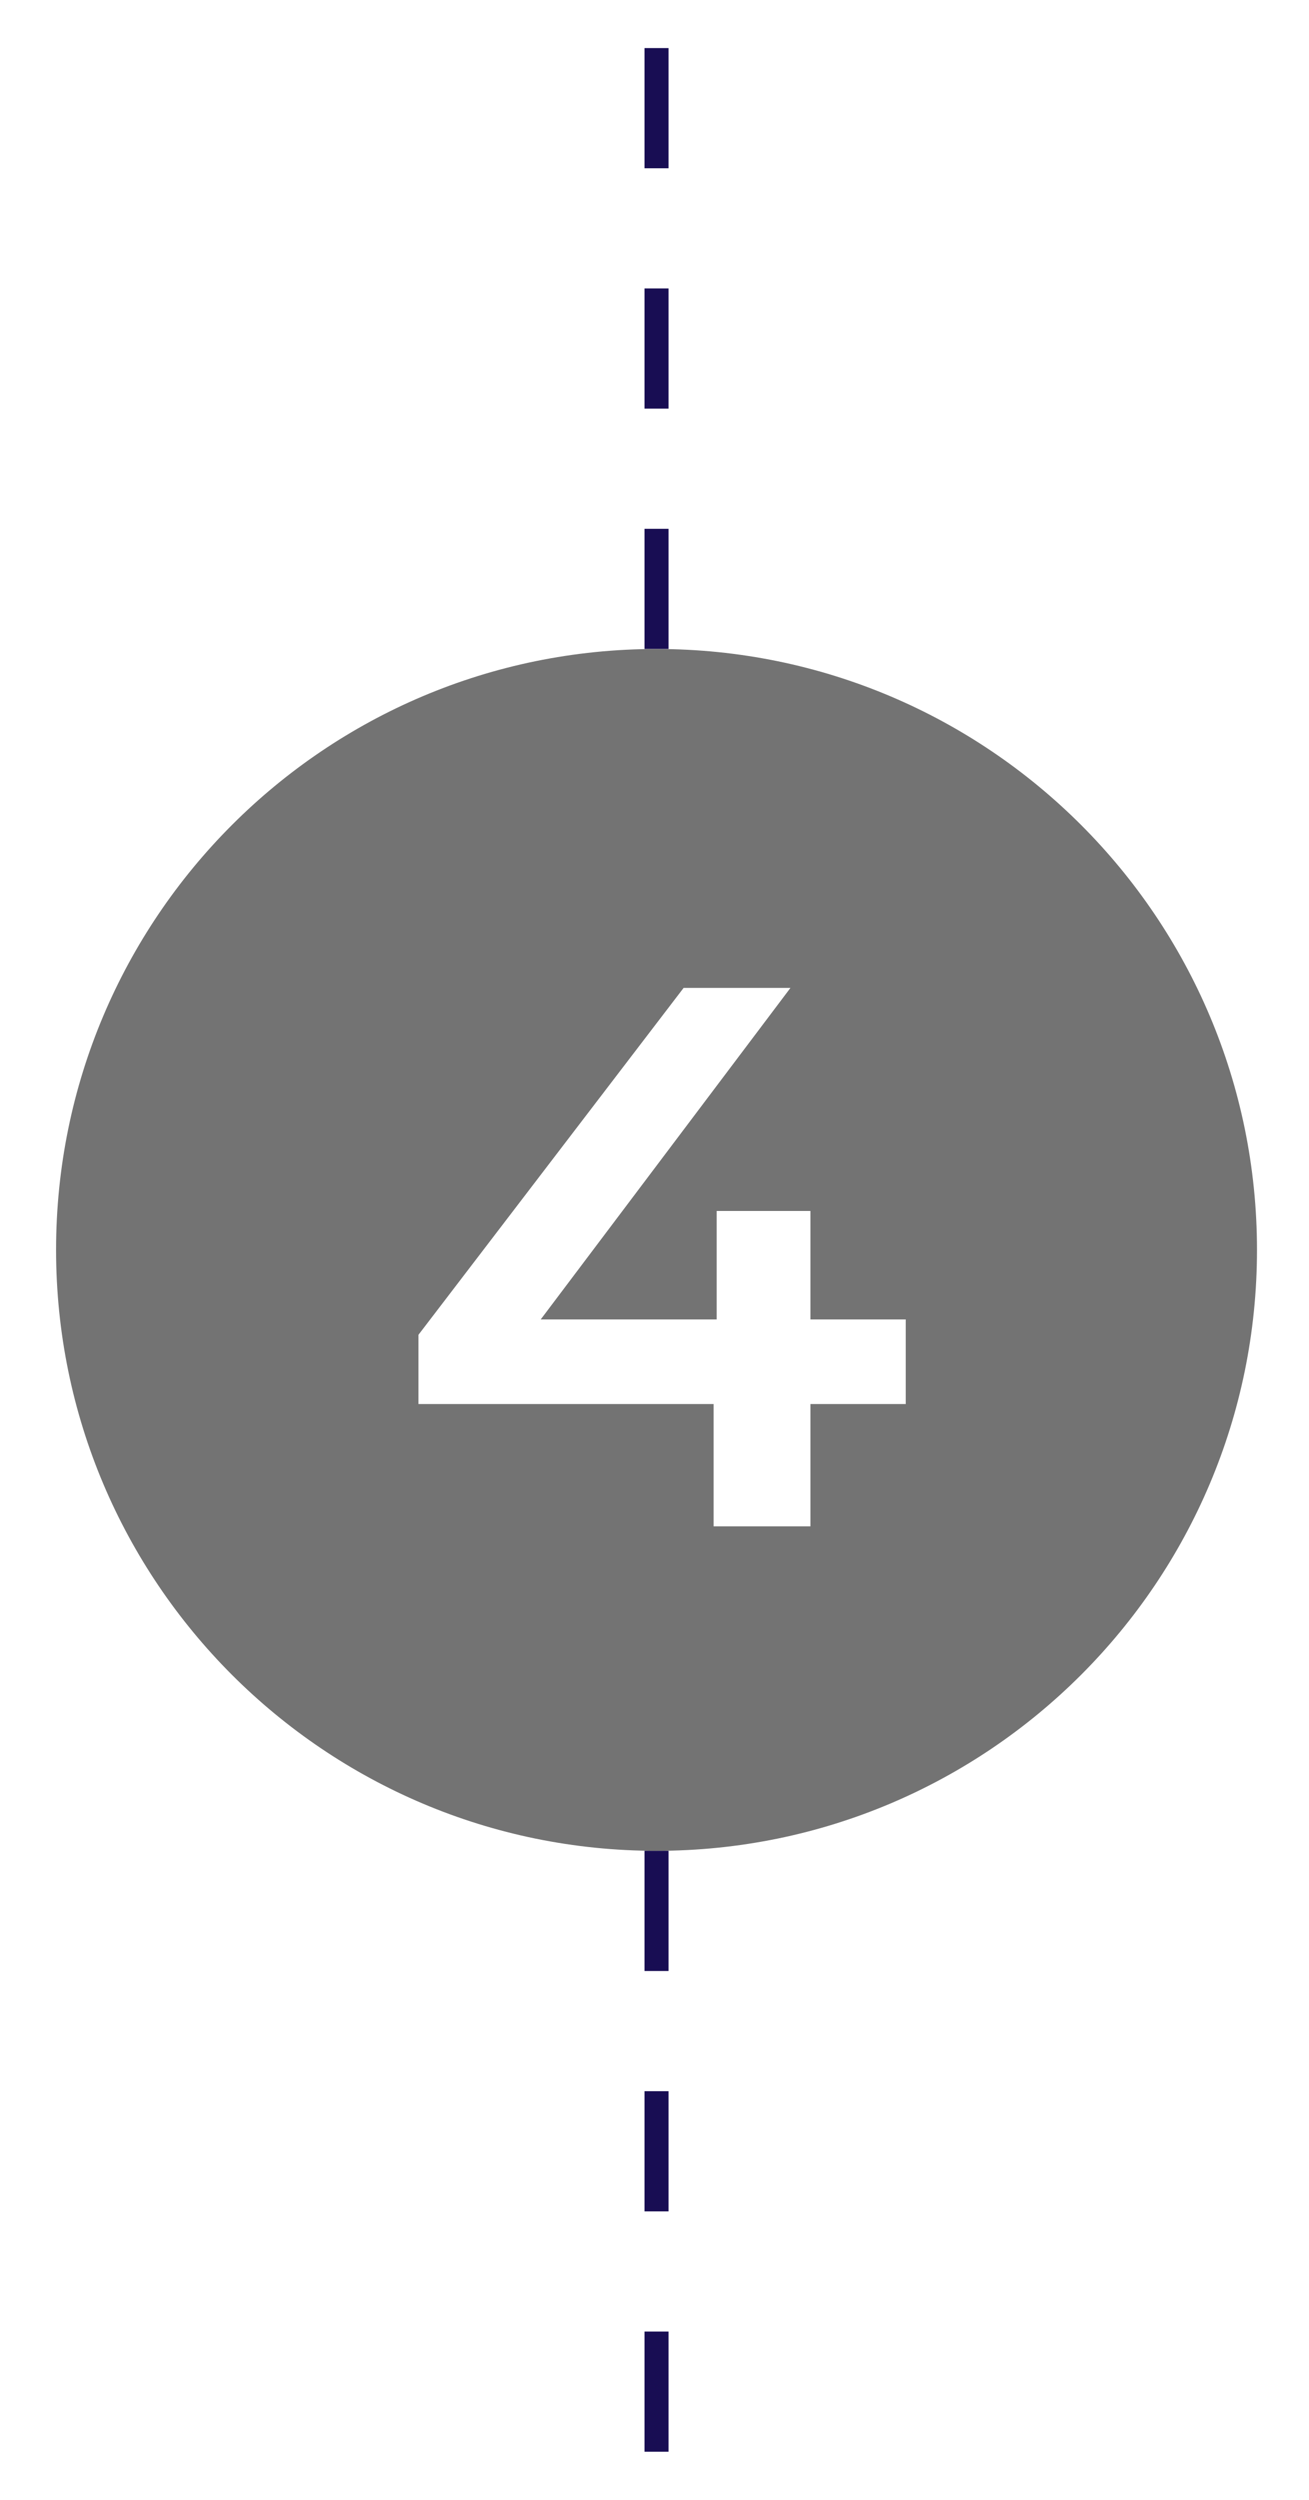 <svg width="109" height="208" viewBox="0 0 109 208" fill="none" xmlns="http://www.w3.org/2000/svg">
<g clip-path="url(#clip0_52_6)" filter="url(#filter0_d_52_6)">
<path d="M54.669 150V200" stroke="#180D53" stroke-width="2" stroke-dasharray="10 10"/>
<path d="M54.669 0V50" stroke="#180D53" stroke-width="2" stroke-dasharray="10 10"/>
<path d="M54.669 150C82.284 150 104.669 127.614 104.669 100C104.669 72.386 82.284 50 54.669 50C27.055 50 4.669 72.386 4.669 100C4.669 127.614 27.055 150 54.669 150Z" fill="#737373"/>
<path d="M34.845 112.824V107.064L56.925 78.2H65.821L44.061 107.064L39.901 105.784H75.421V112.824H34.845ZM59.421 123V112.824L59.677 105.784V96.76H67.485V123H59.421Z" fill="white"/>
</g>
<defs>
<filter id="filter0_d_52_6" x="0" y="0" width="109" height="208" filterUnits="userSpaceOnUse" color-interpolation-filters="sRGB">
<feFlood flood-opacity="0" result="BackgroundImageFix"/>
<feColorMatrix in="SourceAlpha" type="matrix" values="0 0 0 0 0 0 0 0 0 0 0 0 0 0 0 0 0 0 127 0" result="hardAlpha"/>
<feOffset dy="4"/>
<feGaussianBlur stdDeviation="2"/>
<feComposite in2="hardAlpha" operator="out"/>
<feColorMatrix type="matrix" values="0 0 0 0 0 0 0 0 0 0 0 0 0 0 0 0 0 0 0.25 0"/>
<feBlend mode="normal" in2="BackgroundImageFix" result="effect1_dropShadow_52_6"/>
<feBlend mode="normal" in="SourceGraphic" in2="effect1_dropShadow_52_6" result="shape"/>
</filter>
<clipPath id="clip0_52_6">
<rect width="101" height="200" fill="white" transform="translate(4)"/>
</clipPath>
</defs>
</svg>
